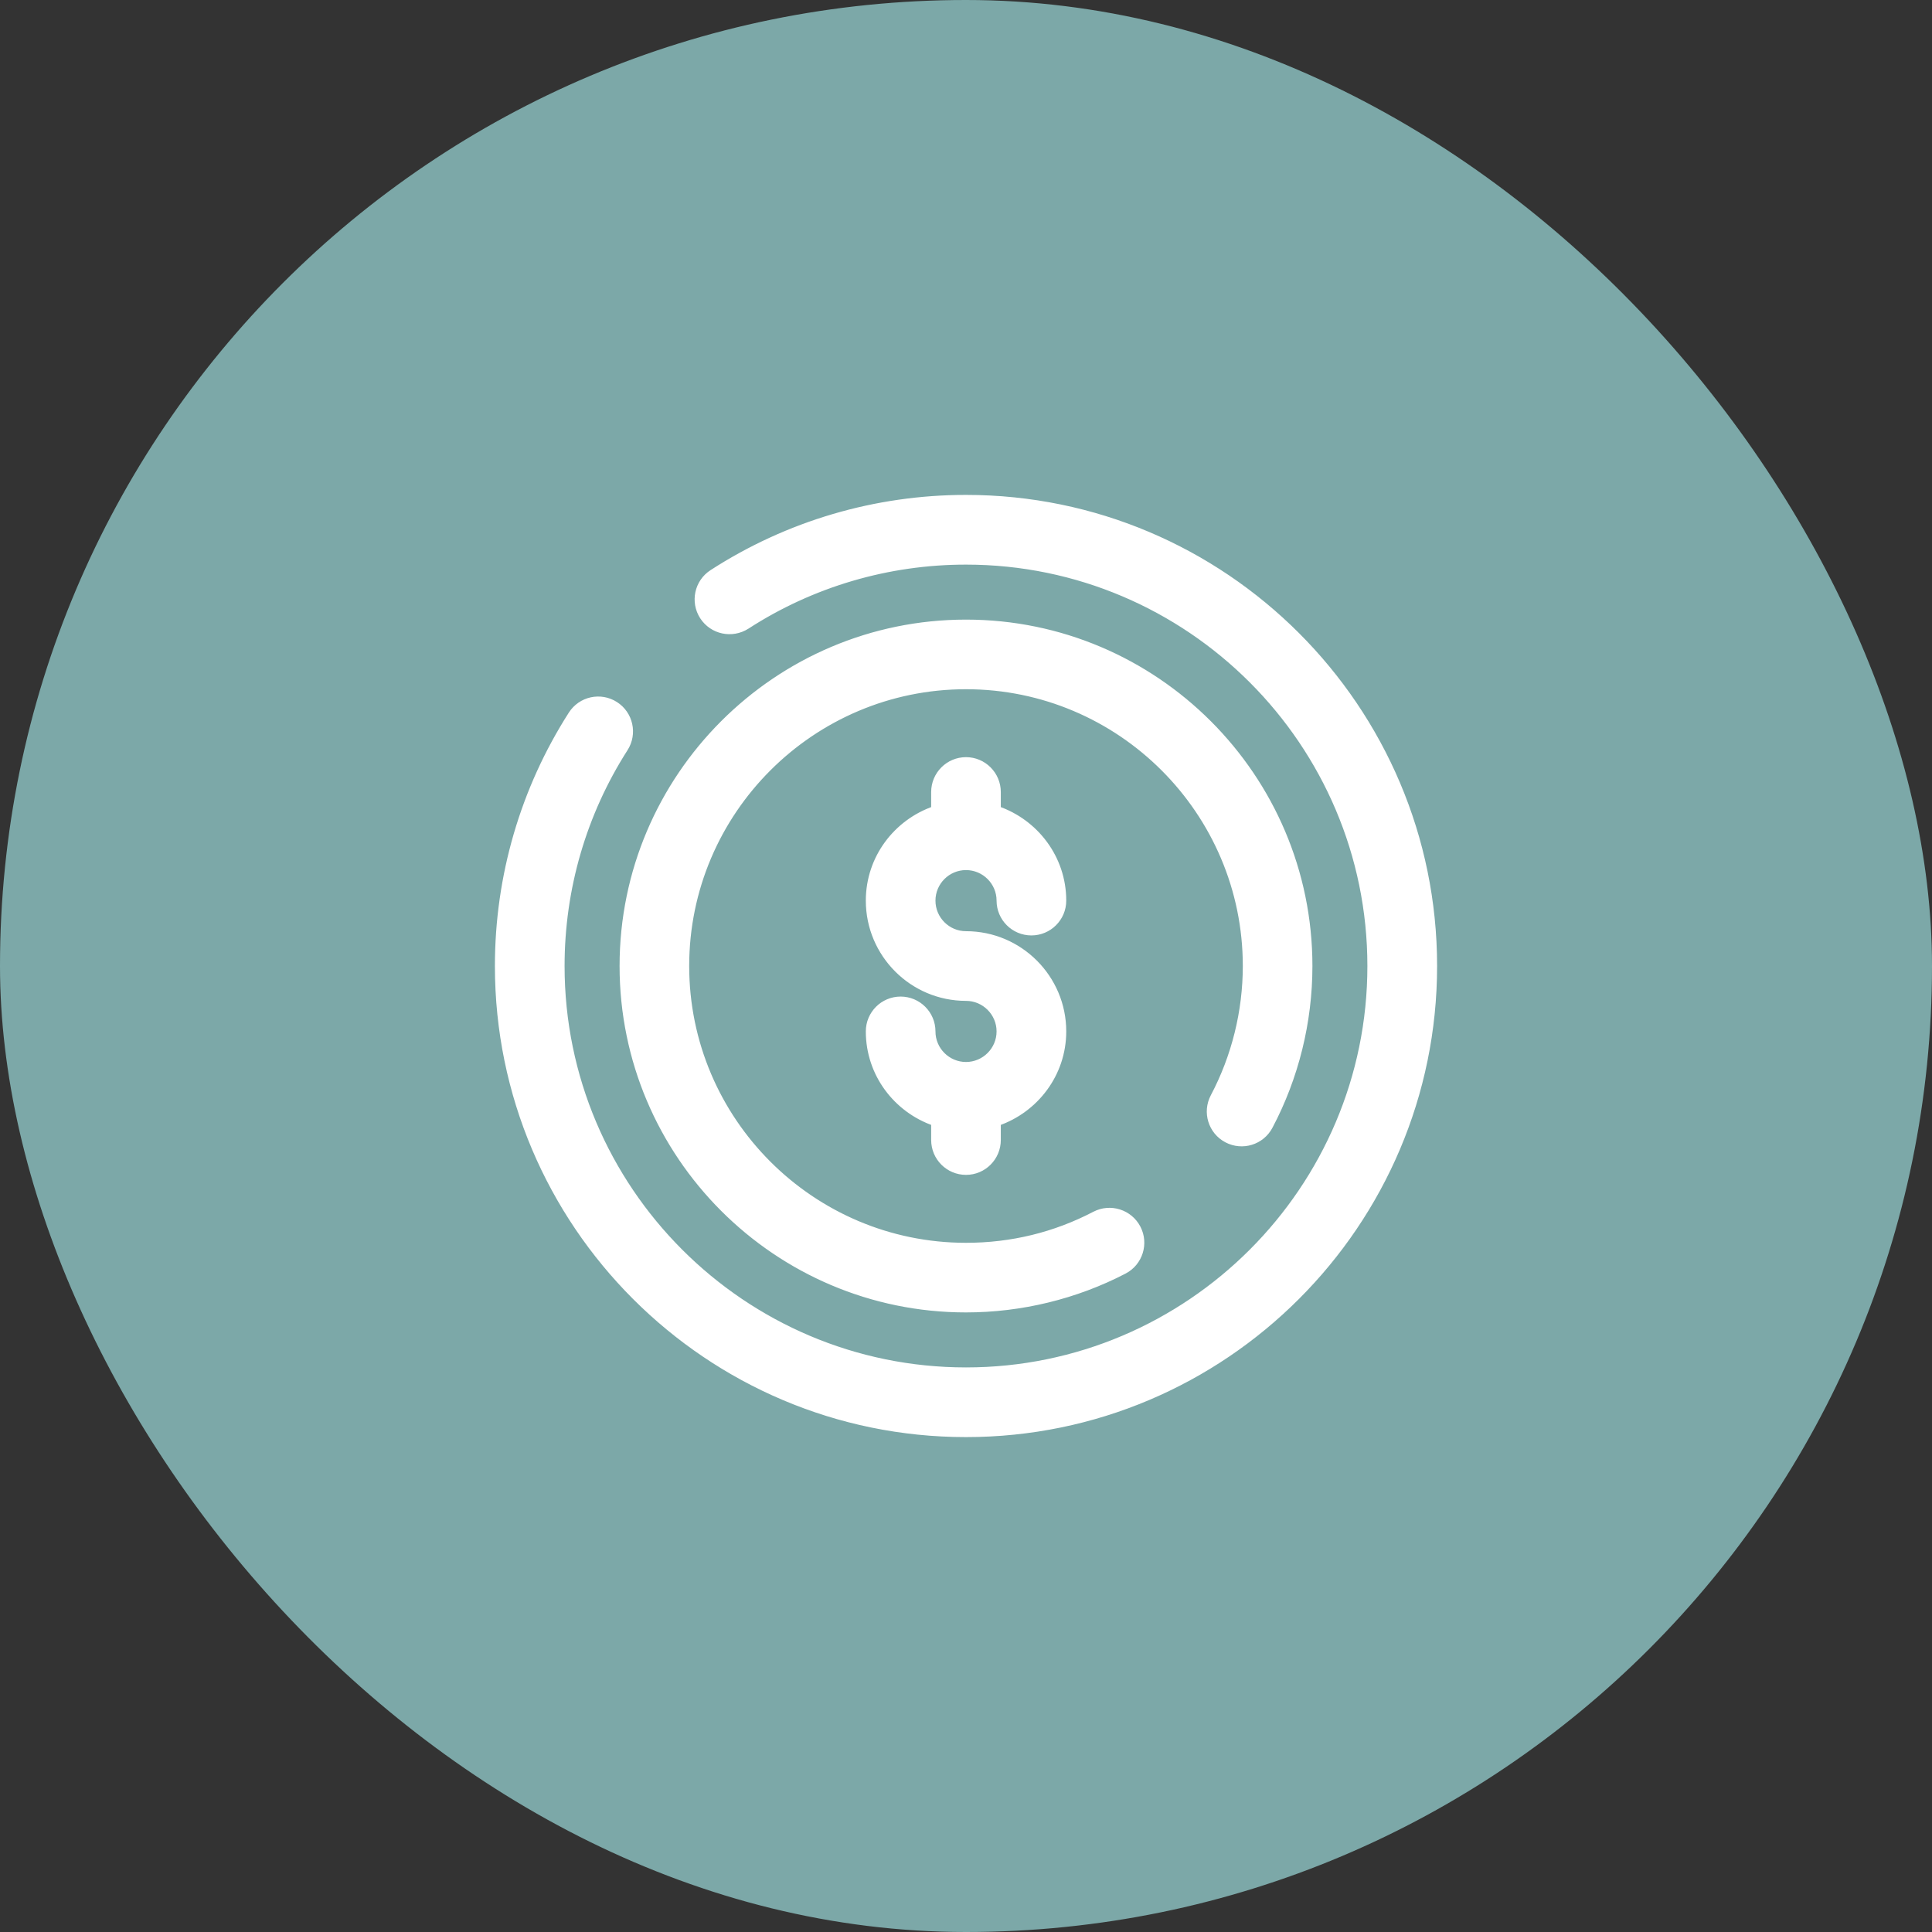 <svg width="62" height="62" viewBox="0 0 62 62" fill="none" xmlns="http://www.w3.org/2000/svg">
<rect x="0" y="0" width="62" height="62" fill="#333333" stroke="none"/>
<rect width="62" height="62" rx="31" fill="#7DA9A9"/>
<rect width="62" height="62" rx="31" fill="black" fill-opacity="0.01"/>
<path d="M31 27.804C31.605 27.804 32.099 28.297 32.099 28.902C32.099 29.454 32.547 29.901 33.099 29.901C33.65 29.901 34.099 29.454 34.099 28.902C34.099 27.546 33.215 26.402 31.999 25.984V25.417C31.999 24.866 31.552 24.416 31 24.416C30.447 24.416 30 24.866 30 25.417V25.984C28.784 26.402 27.903 27.546 27.903 28.902C27.903 30.612 29.291 32.001 31 32.001C31.605 32.001 32.099 32.495 32.099 33.099C32.099 33.705 31.605 34.198 31 34.198C30.395 34.198 29.902 33.705 29.902 33.099C29.902 32.547 29.454 32.099 28.902 32.099C28.349 32.099 27.903 32.547 27.903 33.099C27.903 34.455 28.784 35.598 30 36.016V36.583C30 37.137 30.447 37.585 31 37.585C31.552 37.585 31.999 37.137 31.999 36.583V36.016C33.215 35.598 34.099 34.455 34.099 33.099C34.099 31.391 32.709 30.001 31 30.001C30.395 30.001 29.902 29.508 29.902 28.902C29.902 28.297 30.395 27.804 31 27.804ZM39.378 36.553C39.868 36.812 40.472 36.624 40.729 36.137C41.561 34.566 41.999 32.789 41.999 31C41.999 24.936 37.063 20.002 31 20.002C24.935 20.002 20.001 24.936 20.001 31C20.001 37.065 24.935 41.999 31 41.999C32.763 41.999 34.514 41.573 36.066 40.766C36.556 40.512 36.746 39.906 36.491 39.417C36.237 38.93 35.633 38.736 35.142 38.991C33.858 39.662 32.463 40.001 31 40.001C26.038 40.001 21.999 35.964 21.999 31C21.999 26.039 26.038 22 31 22C35.962 22 40.001 26.039 40.001 31C40.001 32.465 39.64 33.918 38.962 35.201C38.703 35.69 38.889 36.295 39.378 36.553ZM31 16C28.103 16 25.291 16.829 22.867 18.395C22.402 18.695 22.27 19.314 22.57 19.778C22.871 20.241 23.487 20.372 23.954 20.075C26.05 18.719 28.49 18.001 31 18.001C38.169 18.001 43.999 23.833 43.999 31C43.999 38.169 38.169 44 31 44C23.831 44 18 38.169 18 31C18 28.514 18.704 26.096 20.039 24.01C20.336 23.544 20.2 22.925 19.734 22.628C19.269 22.331 18.65 22.467 18.354 22.932C16.814 25.34 16 28.132 16 31C16 39.272 22.728 46 31 46C39.271 46 46 39.272 46 31C46 22.73 39.271 16 31 16Z" fill="white" stroke="white" stroke-width="0.236"/>
</svg>
